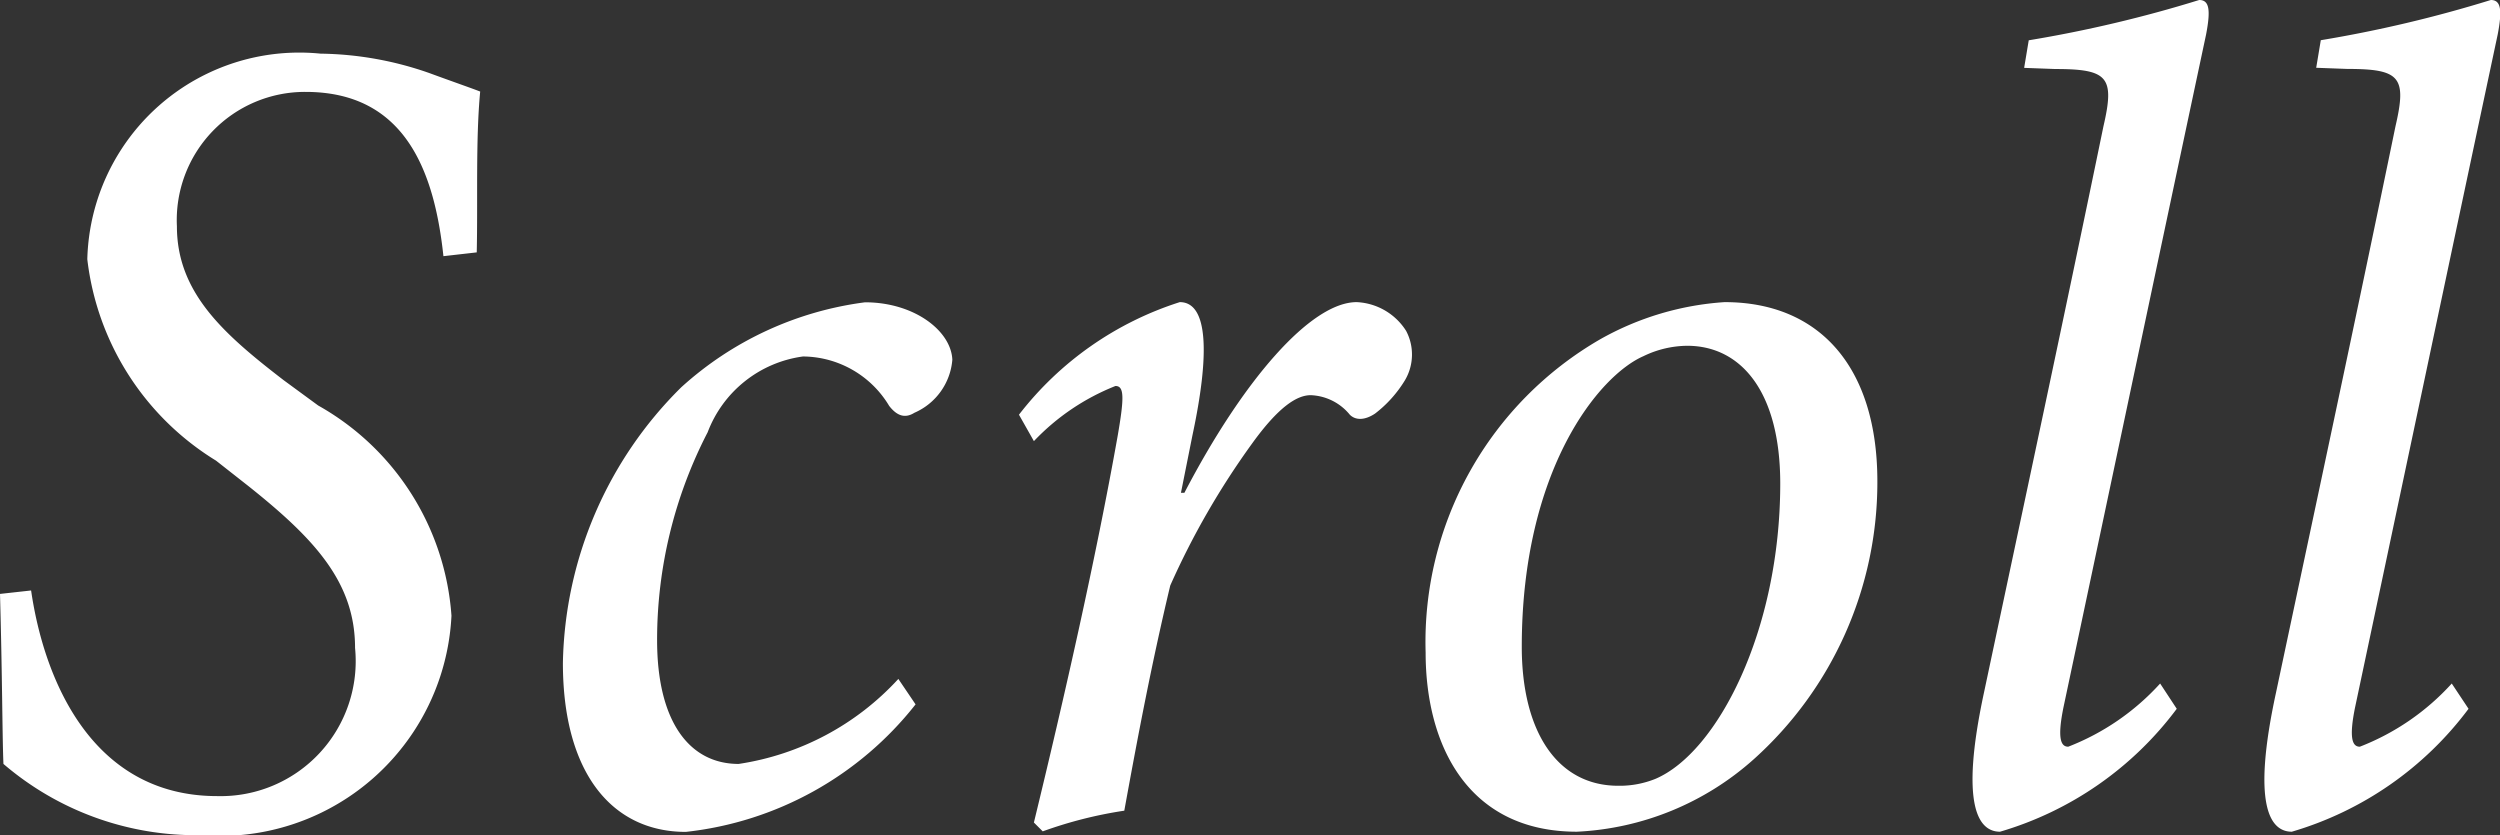 <svg xmlns="http://www.w3.org/2000/svg" width="28.291" height="9.451" viewBox="0 0 28.291 9.451">
  <rect x="0" y="0" width="28.291" height="9.451" fill="#333333" stroke="none"/>
  <path id="パス_38591" data-name="パス 38591" d="M-13.845-2.535c.026.923.026,1.625.039,1.924A3.347,3.347,0,0,0-11.57.195,2.621,2.621,0,0,0-8.736-2.288a2.968,2.968,0,0,0-1.508-2.379l-.39-.286c-.676-.52-1.209-.988-1.209-1.742a1.451,1.451,0,0,1,1.456-1.521c1.118,0,1.456.884,1.56,1.859L-8.45-6.4c.013-.585-.013-1.274.039-1.82-.1-.039-.325-.117-.572-.208a3.851,3.851,0,0,0-1.235-.221,2.4,2.4,0,0,0-2.639,2.327A3.092,3.092,0,0,0-11.4-4.043l.364.286c.754.6,1.209,1.092,1.209,1.833a1.528,1.528,0,0,1-1.56,1.677c-1.43,0-1.963-1.339-2.106-2.327Zm10.166.962a3.069,3.069,0,0,1-1.807.962c-.559,0-.923-.481-.923-1.4a5.109,5.109,0,0,1,.572-2.353,1.347,1.347,0,0,1,1.079-.858,1.146,1.146,0,0,1,.975.559c.091.117.182.143.286.078a.717.717,0,0,0,.429-.6c-.013-.325-.429-.65-.988-.65a3.821,3.821,0,0,0-2.08.962,4.5,4.5,0,0,0-1.339,3.12c0,1.248.559,1.911,1.391,1.911a3.837,3.837,0,0,0,2.6-1.443Zm1.534-2.691a2.583,2.583,0,0,1,.923-.624c.1,0,.1.13.026.559-.247,1.391-.611,2.99-.949,4.381l.1.1a4.808,4.808,0,0,1,.923-.234c.156-.858.312-1.677.52-2.548A8.912,8.912,0,0,1,.325-4.238c.3-.416.507-.546.663-.546a.6.6,0,0,1,.442.221c.065.065.169.065.286-.013a1.371,1.371,0,0,0,.338-.377.572.572,0,0,0,.013-.559.7.7,0,0,0-.559-.325c-.52,0-1.287.884-1.95,2.158H-.481l.13-.65c.195-.91.182-1.508-.143-1.508a3.729,3.729,0,0,0-1.82,1.274ZM4,.156a3.23,3.23,0,0,0,2-.819A4.21,4.21,0,0,0,7.4-3.809c0-1.287-.65-2.028-1.729-2.028a3.3,3.3,0,0,0-1.4.416A3.956,3.956,0,0,0,2.288-1.872C2.288-.819,2.769.156,4,.156Zm.468-.52c-.689,0-1.092-.611-1.092-1.573,0-2,.871-3.068,1.378-3.289a1.153,1.153,0,0,1,.494-.117c.6,0,1.053.507,1.053,1.56C6.3-2.119,5.59-.741,4.888-.442A1.078,1.078,0,0,1,4.472-.364ZM10.6-1.521a2.743,2.743,0,0,1-1.04.715c-.078,0-.13-.078-.052-.455.546-2.574,1.079-5.1,1.612-7.605.052-.273.039-.39-.078-.39A14.5,14.5,0,0,1,9.113-8.8l-.052.312.351.013c.6,0,.676.091.546.65-.442,2.145-.9,4.277-1.352,6.409C8.333-.143,8.541.156,8.788.156a3.844,3.844,0,0,0,2-1.391Zm3.3,0a2.743,2.743,0,0,1-1.04.715c-.078,0-.13-.078-.052-.455.546-2.574,1.079-5.1,1.612-7.605.052-.273.039-.39-.078-.39a14.5,14.5,0,0,1-1.924.455l-.052.312.351.013c.6,0,.676.091.546.65-.442,2.145-.9,4.277-1.352,6.409C11.635-.143,11.843.156,12.09.156a3.844,3.844,0,0,0,2-1.391Z" transform="translate(13.845 9.256)" fill="#fff"/>
</svg>
